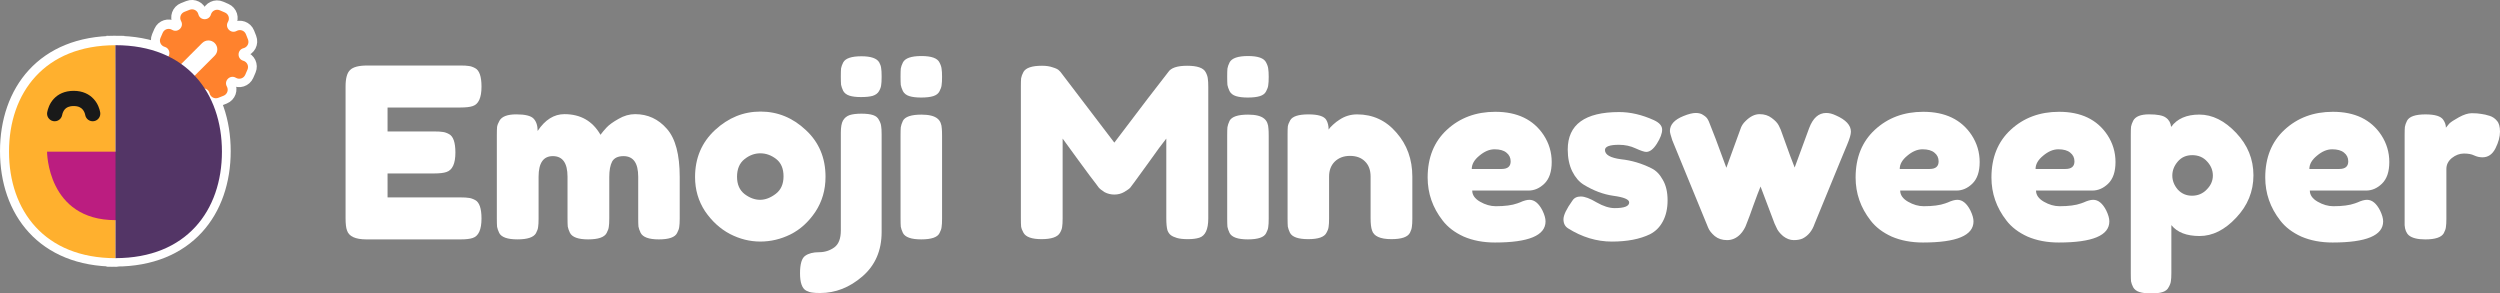 <?xml version="1.0" encoding="UTF-8"?>
<svg fill="none" version="1.1" viewBox="0 0 281.04 32.991" xmlns="http://www.w3.org/2000/svg">
<rect x="0" y="0" width="281.04" height="32.991" fill="#808080" stroke="none"/>
<g transform="translate(-22.559 -93.059)" fill="#fff" stroke="#fff">
<g transform="translate(10.12 76.07)" stroke-width=".9">
<path d="m25.415 45.958c-9.372-19.982-4.686-9.991 0 0zm0 0v-23.939h-0.004c-7.982 0-11.971 5.358-11.971 11.969 0 6.611 3.989 11.971 11.971 11.971zm0 0c-9.372-19.982-4.686-9.991 0 0zm0 0v-23.939l-0.001 0.004c-2.605 7.544-11.973 5.354-11.973 11.965 0 6.611 3.989 11.971 11.971 11.971z" fill="#fff" stroke="#fff" stroke-width="2" style="paint-order:markers fill stroke"/>
</g>
<g transform="translate(41.756 106.5)" stroke-width="2">
<path d="m-12.226-0.549c0.041-0.211 0.135-0.471 0.314-0.666 0.153-0.167 0.426-0.353 0.984-0.353 0.549 0 0.828 0.189 0.99 0.367 0.186 0.205 0.276 0.466 0.306 0.635 0.081 0.465 0.523 0.777 0.989 0.696 0.465-0.081 0.777-0.524 0.696-0.989-0.068-0.389-0.261-0.983-0.726-1.494-0.491-0.538-1.232-0.925-2.254-0.925-1.013 0-1.75 0.369-2.244 0.906-0.468 0.51-0.657 1.106-0.733 1.496-0.09 0.464 0.213 0.912 0.676 1.003 0.464 0.09 0.912-0.213 1.003-0.676z" fill-rule="evenodd"/>
<path d="m-6.225 11.259c-7.696 0-7.696-7.696-7.696-7.696h15.391s0 7.696-7.696 7.696z"/>
<path d="m-6.206 1.69v11.92" style="paint-order:markers fill stroke"/>
</g>
<g transform="translate(21.475 92.055)" stroke-width="2">
<path d="m23.369 2.555c0.18 0.727 1.208 0.745 1.413 0.024 0.121-0.425 0.589-0.647 0.994-0.471l0.586 0.254c0.406 0.176 0.563 0.669 0.335 1.048-0.387 0.642 0.328 1.381 0.982 1.016 0.386-0.215 0.874-0.041 1.036 0.37l0.234 0.594c0.162 0.411-0.075 0.871-0.504 0.978-0.727 0.18-0.745 1.208-0.024 1.413 0.425 0.121 0.647 0.589 0.471 0.994l-0.254 0.585c-0.176 0.406-0.669 0.563-1.048 0.335-0.642-0.387-1.381 0.327-1.016 0.982 0.215 0.386 0.041 0.874-0.37 1.036l-0.594 0.234c-0.411 0.162-0.871-0.075-0.978-0.504-0.18-0.727-1.208-0.745-1.413-0.024-0.121 0.425-0.589 0.647-0.994 0.471l-0.586-0.254c-0.406-0.176-0.563-0.669-0.335-1.048 0.387-0.642-0.328-1.381-0.982-1.016-0.386 0.215-0.874 0.041-1.036-0.37l-0.234-0.594c-0.162-0.411 0.075-0.871 0.504-0.978 0.727-0.18 0.745-1.208 0.024-1.413-0.425-0.121-0.647-0.589-0.471-0.994l0.254-0.586c0.176-0.406 0.669-0.563 1.048-0.335 0.642 0.387 1.381-0.328 1.016-0.982-0.215-0.386-0.041-0.874 0.37-1.036l0.594-0.234c0.411-0.162 0.871 0.075 0.978 0.504z"/>
<path d="m25.207 5.793c0.391 0.391 0.391 1.024 0 1.414l-3 3c-0.391 0.391-1.024 0.391-1.414 0-0.391-0.391-0.391-1.024 0-1.414l3-3c0.391-0.391 1.024-0.391 1.414 0z"/>
<path transform="translate(-10.864,9.852)" d="m24.912-3.821c0 29.547 0.011-27.973 0.01 23.939 7.975-0.004 11.961-5.363 11.961-11.971 0-6.611-3.989-11.969-11.971-11.969z"/>
</g>
</g>
<g transform="translate(-5.914 -82.968)">
<g transform="translate(5.574 73.389)">
<path d="m13.329 14.662c-9.372-4.022-4.686-2.011 0 0zm0 23.939c-9.372-19.982-4.686-9.991 0 0zm0 0v-23.939h-0.004c-7.982 0-11.971 5.358-11.971 11.969 0 6.611 3.989 11.971 11.971 11.971zm0-23.939m0 23.939c-9.372-19.982-4.686-9.991 0 0zm0 0v-23.939l-0.001 0.004c-2.605 7.544-11.973 5.354-11.973 11.965 0 6.611 3.989 11.971 11.971 11.971z" fill="#ffb02e" stroke-width="0" style="paint-order:markers fill stroke"/>
</g>
<g transform="translate(25.125 96.457)">
<path d="m-12.226-0.549c0.041-0.211 0.135-0.471 0.314-0.666 0.153-0.167 0.426-0.353 0.984-0.353 0.549 0 0.828 0.189 0.99 0.367 0.186 0.205 0.276 0.466 0.306 0.635 0.081 0.465 0.523 0.777 0.989 0.696 0.465-0.081 0.777-0.524 0.696-0.989-0.068-0.389-0.261-0.983-0.726-1.494-0.491-0.538-1.232-0.925-2.254-0.925-1.013 0-1.75 0.369-2.244 0.906-0.468 0.51-0.657 1.106-0.733 1.496-0.09 0.464 0.213 0.912 0.676 1.003 0.464 0.09 0.912-0.213 1.003-0.676z" fill="#191919" fill-rule="evenodd" stroke-width=".855"/>
<path d="m-6.225 11.259c-7.696 0-7.696-7.696-7.696-7.696h15.391s0 7.696-7.696 7.696z" fill="#bb1d80" stroke-width=".855"/>
<path d="m-6.206 1.69v11.92" fill="#fff" stroke-width="0" style="paint-order:markers fill stroke"/>
</g>
<g transform="translate(4.844 82.017)">
<path d="m23.369 2.555c0.18 0.727 1.208 0.745 1.413 0.024 0.121-0.425 0.589-0.647 0.994-0.471l0.586 0.254c0.406 0.176 0.563 0.669 0.335 1.048-0.387 0.642 0.328 1.381 0.982 1.016 0.386-0.215 0.874-0.041 1.036 0.37l0.234 0.594c0.162 0.411-0.075 0.871-0.504 0.978-0.727 0.18-0.745 1.208-0.024 1.413 0.425 0.121 0.647 0.589 0.471 0.994l-0.254 0.585c-0.176 0.406-0.669 0.563-1.048 0.335-0.642-0.387-1.381 0.327-1.016 0.982 0.215 0.386 0.041 0.874-0.37 1.036l-0.594 0.234c-0.411 0.162-0.871-0.075-0.978-0.504-0.18-0.727-1.208-0.745-1.413-0.024-0.121 0.425-0.589 0.647-0.994 0.471l-0.586-0.254c-0.406-0.176-0.563-0.669-0.335-1.048 0.387-0.642-0.328-1.381-0.982-1.016-0.386 0.215-0.874 0.041-1.036-0.37l-0.234-0.594c-0.162-0.411 0.075-0.871 0.504-0.978 0.727-0.18 0.745-1.208 0.024-1.413-0.425-0.121-0.647-0.589-0.471-0.994l0.254-0.586c0.176-0.406 0.669-0.563 1.048-0.335 0.642 0.387 1.381-0.328 1.016-0.982-0.215-0.386-0.041-0.874 0.37-1.036l0.594-0.234c0.411-0.162 0.871 0.075 0.978 0.504z" fill="#ff822d"/>
<path d="m25.207 5.793c0.391 0.391 0.391 1.024 0 1.414l-3 3c-0.391 0.391-1.024 0.391-1.414 0-0.391-0.391-0.391-1.024 0-1.414l3-3c0.391-0.391 1.024-0.391 1.414 0z" fill="#fff"/>
<path transform="translate(-10.864,9.852)" d="m24.912-3.821c0 29.547 0.011-27.973 0.01 23.939 7.975-0.004 11.961-5.363 11.961-11.971 0-6.611-3.989-11.969-11.971-11.969z" fill="#533566" stroke-width=".855"/>
</g>
<g fill="#fff" stroke-linecap="round" stroke-width="0" style="paint-order:markers fill stroke" aria-label="Emoji Minesweeper">
<path d="m49.483 105.16h8.213q0.613 0 0.907 0.053 0.32 0.027 0.72 0.24 0.72 0.373 0.72 2.08 0 1.867-0.987 2.187-0.453 0.16-1.387 0.16h-10.56q-1.867 0-2.187-1.013-0.16-0.427-0.16-1.36v-14.827q0-1.36 0.507-1.84 0.507-0.507 1.92-0.507h10.507q0.613 0 0.907 0.053 0.32 0.027 0.72 0.24 0.72 0.373 0.72 2.08 0 1.867-0.987 2.187-0.453 0.16-1.387 0.16h-8.187v2.693h5.28q0.613 0 0.907 0.053 0.32 0.027 0.72 0.24 0.72 0.373 0.72 2.08 0 1.867-1.013 2.187-0.453 0.16-1.387 0.16h-5.227z"/>
<path d="m66.353 97.693q1.253-1.893 3.013-1.893 2.72 0 4.053 2.32 0.293-0.4 0.693-0.827 0.427-0.453 1.333-0.96 0.907-0.533 1.867-0.533 2.133 0 3.573 1.653 1.44 1.627 1.44 5.413v4.667q0 0.613-0.053 0.933-0.027 0.293-0.24 0.693-0.347 0.72-2.053 0.72-1.68 0-2.053-0.747-0.187-0.4-0.24-0.693-0.027-0.32-0.027-0.933v-4.667q0-2.32-1.653-2.32-0.933 0-1.28 0.613-0.32 0.613-0.32 1.733v4.667q0 0.64-0.053 0.933-0.027 0.293-0.24 0.693-0.373 0.72-2.08 0.72-1.68 0-2.053-0.747-0.187-0.4-0.24-0.693-0.027-0.32-0.027-0.933v-4.667q0-2.32-1.653-2.32-1.6 0-1.6 2.32v4.72q0 0.613-0.053 0.933-0.027 0.293-0.24 0.693-0.4 0.693-2.08 0.693t-2.053-0.72q-0.187-0.4-0.24-0.693-0.027-0.293-0.027-0.933v-9.387q0-0.613 0.027-0.907 0.053-0.32 0.267-0.693 0.4-0.72 1.893-0.72 1.493 0 1.947 0.48t0.453 1.387z"/>
<path d="m84.05 102.87q0-3.2 2.24-5.28 2.24-2.08 5.12-2.08 2.88 0 5.093 2.08 2.213 2.053 2.213 5.253 0 2.213-1.147 3.947-1.147 1.707-2.8 2.533-1.627 0.8-3.387 0.8-1.76 0-3.413-0.853-1.653-0.88-2.8-2.56-1.12-1.707-1.12-3.84zm5.573 1.92q0.853 0.64 1.733 0.64t1.76-0.667 0.88-1.973q0-1.307-0.827-1.947-0.827-0.64-1.787-0.64-0.96 0-1.787 0.667-0.827 0.667-0.827 1.973 0 1.28 0.853 1.947z"/>
<path d="m104.01 93.746q-0.48 0.133-1.307 0.133t-1.307-0.16-0.693-0.533q-0.187-0.4-0.24-0.693-0.027-0.32-0.027-0.933t0.027-0.907q0.053-0.293 0.24-0.667 0.373-0.693 2.053-0.693 1.6 0 2 0.693 0.187 0.347 0.213 0.64 0.053 0.293 0.053 0.88v0.16q0 0.587-0.053 0.88-0.027 0.293-0.24 0.667-0.213 0.373-0.72 0.533zm-2.587 2.16q0.507-0.16 1.333-0.16 0.827 0 1.307 0.16 0.48 0.16 0.667 0.56 0.213 0.373 0.24 0.693 0.053 0.293 0.053 0.907v10.987q0 3.12-2.16 4.987t-4.747 1.867q-0.613 0-0.907-0.053-0.293-0.027-0.667-0.213-0.693-0.373-0.693-1.947 0-1.573 0.587-1.973 0.56-0.4 1.547-0.4 0.96 0 1.707-0.533 0.747-0.533 0.747-1.92v-10.987q0-0.933 0.24-1.36 0.267-0.453 0.747-0.613z"/>
<path d="m107.15 98.173q0-0.613 0.027-0.907 0.053-0.32 0.24-0.72 0.373-0.693 2.08-0.693 1.28 0 1.813 0.453 0.453 0.373 0.48 1.147 0.027 0.267 0.027 0.773v9.333q0 0.613-0.053 0.933-0.027 0.293-0.24 0.693-0.347 0.693-2.053 0.693-1.68 0-2.053-0.72-0.187-0.4-0.24-0.693-0.027-0.293-0.027-0.933zm4.373-4.933q-0.187 0.373-0.693 0.533-0.507 0.16-1.36 0.16-0.827 0-1.333-0.16-0.507-0.16-0.72-0.56-0.187-0.4-0.24-0.693-0.027-0.32-0.027-0.933t0.027-0.907q0.053-0.32 0.24-0.693 0.373-0.72 2.08-0.72 1.68 0 2.027 0.72 0.213 0.4 0.24 0.72 0.053 0.293 0.053 0.907t-0.053 0.933q-0.027 0.293-0.24 0.693z"/>
<path d="m141.45 91.08q0.213 0.4 0.24 0.72 0.053 0.32 0.053 0.933v14.8q0 1.84-1.013 2.16-0.507 0.16-1.28 0.16-0.773 0-1.227-0.133-0.453-0.133-0.693-0.32-0.24-0.187-0.373-0.533-0.133-0.453-0.133-1.387v-8.933q-0.667 0.827-1.947 2.64-1.28 1.787-1.627 2.24-0.347 0.453-0.48 0.64-0.133 0.16-0.667 0.48-0.507 0.293-1.12 0.293-0.587 0-1.093-0.267-0.48-0.293-0.693-0.56l-0.213-0.293q-0.533-0.667-2.107-2.827-1.573-2.187-1.707-2.347v8.987q0 0.613-0.053 0.933-0.027 0.293-0.24 0.667-0.4 0.72-2.08 0.72-1.627 0-2.027-0.72-0.213-0.373-0.267-0.693-0.027-0.32-0.027-0.96v-14.8q0-0.613 0.027-0.907 0.053-0.32 0.267-0.72 0.4-0.693 2.08-0.693 0.72 0 1.227 0.187 0.533 0.16 0.693 0.347l0.16 0.16 6.053 7.947q4.533-6 6.053-7.92 0.453-0.72 2.133-0.72 1.707 0 2.08 0.72z"/>
<path d="m143.87 98.173q0-0.613 0.027-0.907 0.053-0.32 0.24-0.72 0.373-0.693 2.08-0.693 1.28 0 1.813 0.453 0.453 0.373 0.48 1.147 0.027 0.267 0.027 0.773v9.333q0 0.613-0.053 0.933-0.027 0.293-0.24 0.693-0.347 0.693-2.053 0.693-1.68 0-2.053-0.72-0.187-0.4-0.24-0.693-0.027-0.293-0.027-0.933zm4.373-4.933q-0.187 0.373-0.693 0.533-0.507 0.16-1.36 0.16-0.827 0-1.333-0.16-0.507-0.16-0.72-0.56-0.187-0.4-0.24-0.693-0.027-0.32-0.027-0.933t0.027-0.907q0.053-0.32 0.24-0.693 0.373-0.72 2.08-0.72 1.68 0 2.027 0.72 0.213 0.4 0.24 0.72 0.053 0.293 0.053 0.907t-0.053 0.933q-0.027 0.293-0.24 0.693z"/>
<path d="m158.47 95.826q2.667 0 4.427 2.053 1.787 2.027 1.787 4.96v4.693q0 0.613-0.053 0.933-0.027 0.293-0.213 0.667-0.373 0.72-2.08 0.72-1.893 0-2.187-0.987-0.16-0.453-0.16-1.36v-4.693q0-1.093-0.64-1.707-0.613-0.613-1.68-0.613-1.04 0-1.707 0.64-0.64 0.64-0.64 1.68v4.72q0 0.613-0.053 0.933-0.027 0.293-0.24 0.667-0.347 0.72-2.053 0.72-1.68 0-2.053-0.72-0.187-0.4-0.24-0.693-0.027-0.32-0.027-0.933v-9.44q0-0.587 0.027-0.88 0.053-0.32 0.267-0.693 0.373-0.667 2.053-0.667 1.627 0 2 0.613 0.267 0.453 0.267 1.093 0.107-0.187 0.48-0.533 0.373-0.347 0.72-0.56 0.907-0.613 2-0.613z"/>
<path d="m180.35 101.19q0 1.627-0.827 2.427-0.8 0.773-1.787 0.773h-6.32q0 0.747 0.88 1.253t1.76 0.507q1.547 0 2.427-0.32l0.293-0.107q0.64-0.293 1.067-0.293 0.853 0 1.467 1.2 0.347 0.72 0.347 1.227 0 2.373-5.68 2.373-1.973 0-3.52-0.667-1.52-0.693-2.373-1.813-1.68-2.16-1.68-4.827 0-3.36 2.16-5.36 2.187-2.027 5.44-2.027 3.707 0 5.44 2.613 0.907 1.387 0.907 3.04zm-5.627 0.773q1.013 0 1.013-0.853 0-0.613-0.48-0.987-0.453-0.373-1.333-0.373-0.853 0-1.707 0.72-0.853 0.693-0.853 1.493z"/>
<path d="m182.18 108.63q-0.507-0.32-0.507-1.013 0-0.693 1.013-2.107 0.293-0.453 0.933-0.453 0.667 0 1.787 0.667 1.12 0.64 2.027 0.64 1.627 0 1.627-0.64 0-0.507-1.787-0.747-1.68-0.24-3.333-1.253-0.773-0.48-1.28-1.493-0.507-1.04-0.507-2.453 0-4.213 5.787-4.213 1.893 0 3.893 0.907 0.933 0.427 0.933 1.067t-0.587 1.573q-0.587 0.933-1.2 0.933-0.32 0-1.2-0.4-0.853-0.4-1.867-0.4-1.573 0-1.573 0.587 0 0.8 1.813 1.04 1.76 0.187 3.413 1.013 0.773 0.373 1.28 1.307 0.533 0.907 0.533 2.293t-0.533 2.373q-0.507 0.96-1.44 1.44-1.707 0.827-4.293 0.827-2.56 0-4.933-1.493z"/>
<path d="m212.28 95.933q1.707 0.747 1.707 1.84 0 0.453-0.427 1.467-0.427 0.987-0.72 1.733l-2.933 7.147q-0.4 1.173-1.333 1.653-0.4 0.187-1.013 0.187-0.613 0-1.2-0.453-0.56-0.48-0.747-0.96l-0.213-0.453q-0.213-0.533-1.573-4.16-0.267 0.64-0.8 2.107-0.507 1.44-0.667 1.813-0.133 0.347-0.187 0.48-0.027 0.107-0.213 0.427-0.187 0.32-0.427 0.56-0.64 0.64-1.467 0.64-0.827 0-1.387-0.453-0.56-0.48-0.747-0.96l-4.027-9.813q-0.267-0.8-0.267-1.04 0-1.067 1.52-1.68 0.853-0.347 1.387-0.347 0.533 0 0.853 0.24 0.347 0.213 0.48 0.453 0.133 0.213 0.213 0.453 0.453 1.067 1.893 5.013l1.573-4.32q0.16-0.533 0.587-0.933 0.773-0.773 1.573-0.773t1.36 0.427q0.587 0.427 0.8 0.853l0.213 0.453q1.333 3.733 1.573 4.267l1.627-4.427q0.64-1.707 1.92-1.707 0.507 0 1.067 0.267z"/>
<path d="m228.46 101.19q0 1.627-0.827 2.427-0.8 0.773-1.787 0.773h-6.32q0 0.747 0.88 1.253 0.88 0.507 1.76 0.507 1.547 0 2.427-0.32l0.293-0.107q0.64-0.293 1.067-0.293 0.853 0 1.467 1.2 0.347 0.72 0.347 1.227 0 2.373-5.68 2.373-1.973 0-3.52-0.667-1.52-0.693-2.373-1.813-1.68-2.16-1.68-4.827 0-3.36 2.16-5.36 2.187-2.027 5.44-2.027 3.707 0 5.44 2.613 0.907 1.387 0.907 3.04zm-5.627 0.773q1.013 0 1.013-0.853 0-0.613-0.48-0.987-0.453-0.373-1.333-0.373-0.853 0-1.707 0.72-0.853 0.693-0.853 1.493z"/>
<path d="m243.73 101.19q0 1.627-0.827 2.427-0.8 0.773-1.787 0.773h-6.32q0 0.747 0.88 1.253 0.88 0.507 1.76 0.507 1.547 0 2.427-0.32l0.293-0.107q0.64-0.293 1.067-0.293 0.853 0 1.467 1.2 0.347 0.72 0.347 1.227 0 2.373-5.68 2.373-1.973 0-3.52-0.667-1.52-0.693-2.373-1.813-1.68-2.16-1.68-4.827 0-3.36 2.16-5.36 2.187-2.027 5.44-2.027 3.707 0 5.44 2.613 0.907 1.387 0.907 3.04zm-5.627 0.773q1.013 0 1.013-0.853 0-0.613-0.48-0.987-0.453-0.373-1.333-0.373-0.853 0-1.707 0.72-0.853 0.693-0.853 1.493z"/>
<path d="m245.45 113.69v-15.573q0-0.613 0.027-0.907 0.053-0.293 0.24-0.667 0.373-0.72 1.787-0.72 1.413 0 1.893 0.373 0.507 0.347 0.587 1.04 1.013-1.387 3.173-1.387 2.187 0 4.133 2.053t1.947 4.773q0 2.72-1.947 4.773-1.92 2.053-4.107 2.053t-3.173-1.227v5.387q0 0.613-0.053 0.907-0.027 0.293-0.24 0.667-0.187 0.4-0.667 0.56t-1.307 0.16-1.333-0.16q-0.48-0.16-0.693-0.533-0.187-0.373-0.24-0.667-0.027-0.293-0.027-0.907zm5.28-12.56q-0.613 0.72-0.613 1.573 0 0.853 0.613 1.573 0.64 0.693 1.6 0.693 0.987 0 1.653-0.693 0.693-0.693 0.693-1.573 0-0.88-0.64-1.573-0.64-0.72-1.68-0.72-1.013 0-1.627 0.72z"/>
<path d="m274.51 101.19q0 1.627-0.827 2.427-0.8 0.773-1.787 0.773h-6.32q0 0.747 0.88 1.253t1.76 0.507q1.547 0 2.427-0.32l0.293-0.107q0.64-0.293 1.067-0.293 0.853 0 1.467 1.2 0.347 0.72 0.347 1.227 0 2.373-5.68 2.373-1.973 0-3.52-0.667-1.52-0.693-2.373-1.813-1.68-2.16-1.68-4.827 0-3.36 2.16-5.36 2.187-2.027 5.44-2.027 3.707 0 5.44 2.613 0.907 1.387 0.907 3.04zm-5.627 0.773q1.013 0 1.013-0.853 0-0.613-0.48-0.987-0.453-0.373-1.333-0.373-0.853 0-1.707 0.72-0.853 0.693-0.853 1.493z"/>
<path d="m285.78 95.986q0.507 0.16 0.827 0.56 0.347 0.373 0.347 1.227 0 0.853-0.507 1.867-0.507 1.013-1.467 1.013-0.48 0-0.933-0.213-0.427-0.213-1.147-0.213t-1.36 0.507q-0.613 0.507-0.613 1.227v5.6q0 0.613-0.053 0.933-0.027 0.293-0.24 0.693-0.4 0.693-2.08 0.693-1.28 0-1.84-0.453-0.427-0.373-0.48-1.147 0-0.267 0-0.773v-9.36q0-0.613 0.027-0.907 0.053-0.32 0.24-0.693 0.373-0.72 2.08-0.72 1.6 0 2 0.613 0.293 0.427 0.293 0.88 0.133-0.187 0.373-0.453 0.267-0.267 1.093-0.72t1.44-0.453q0.64 0 1.067 0.08 0.427 0.053 0.933 0.213z"/>
</g>
</g>
</svg>

